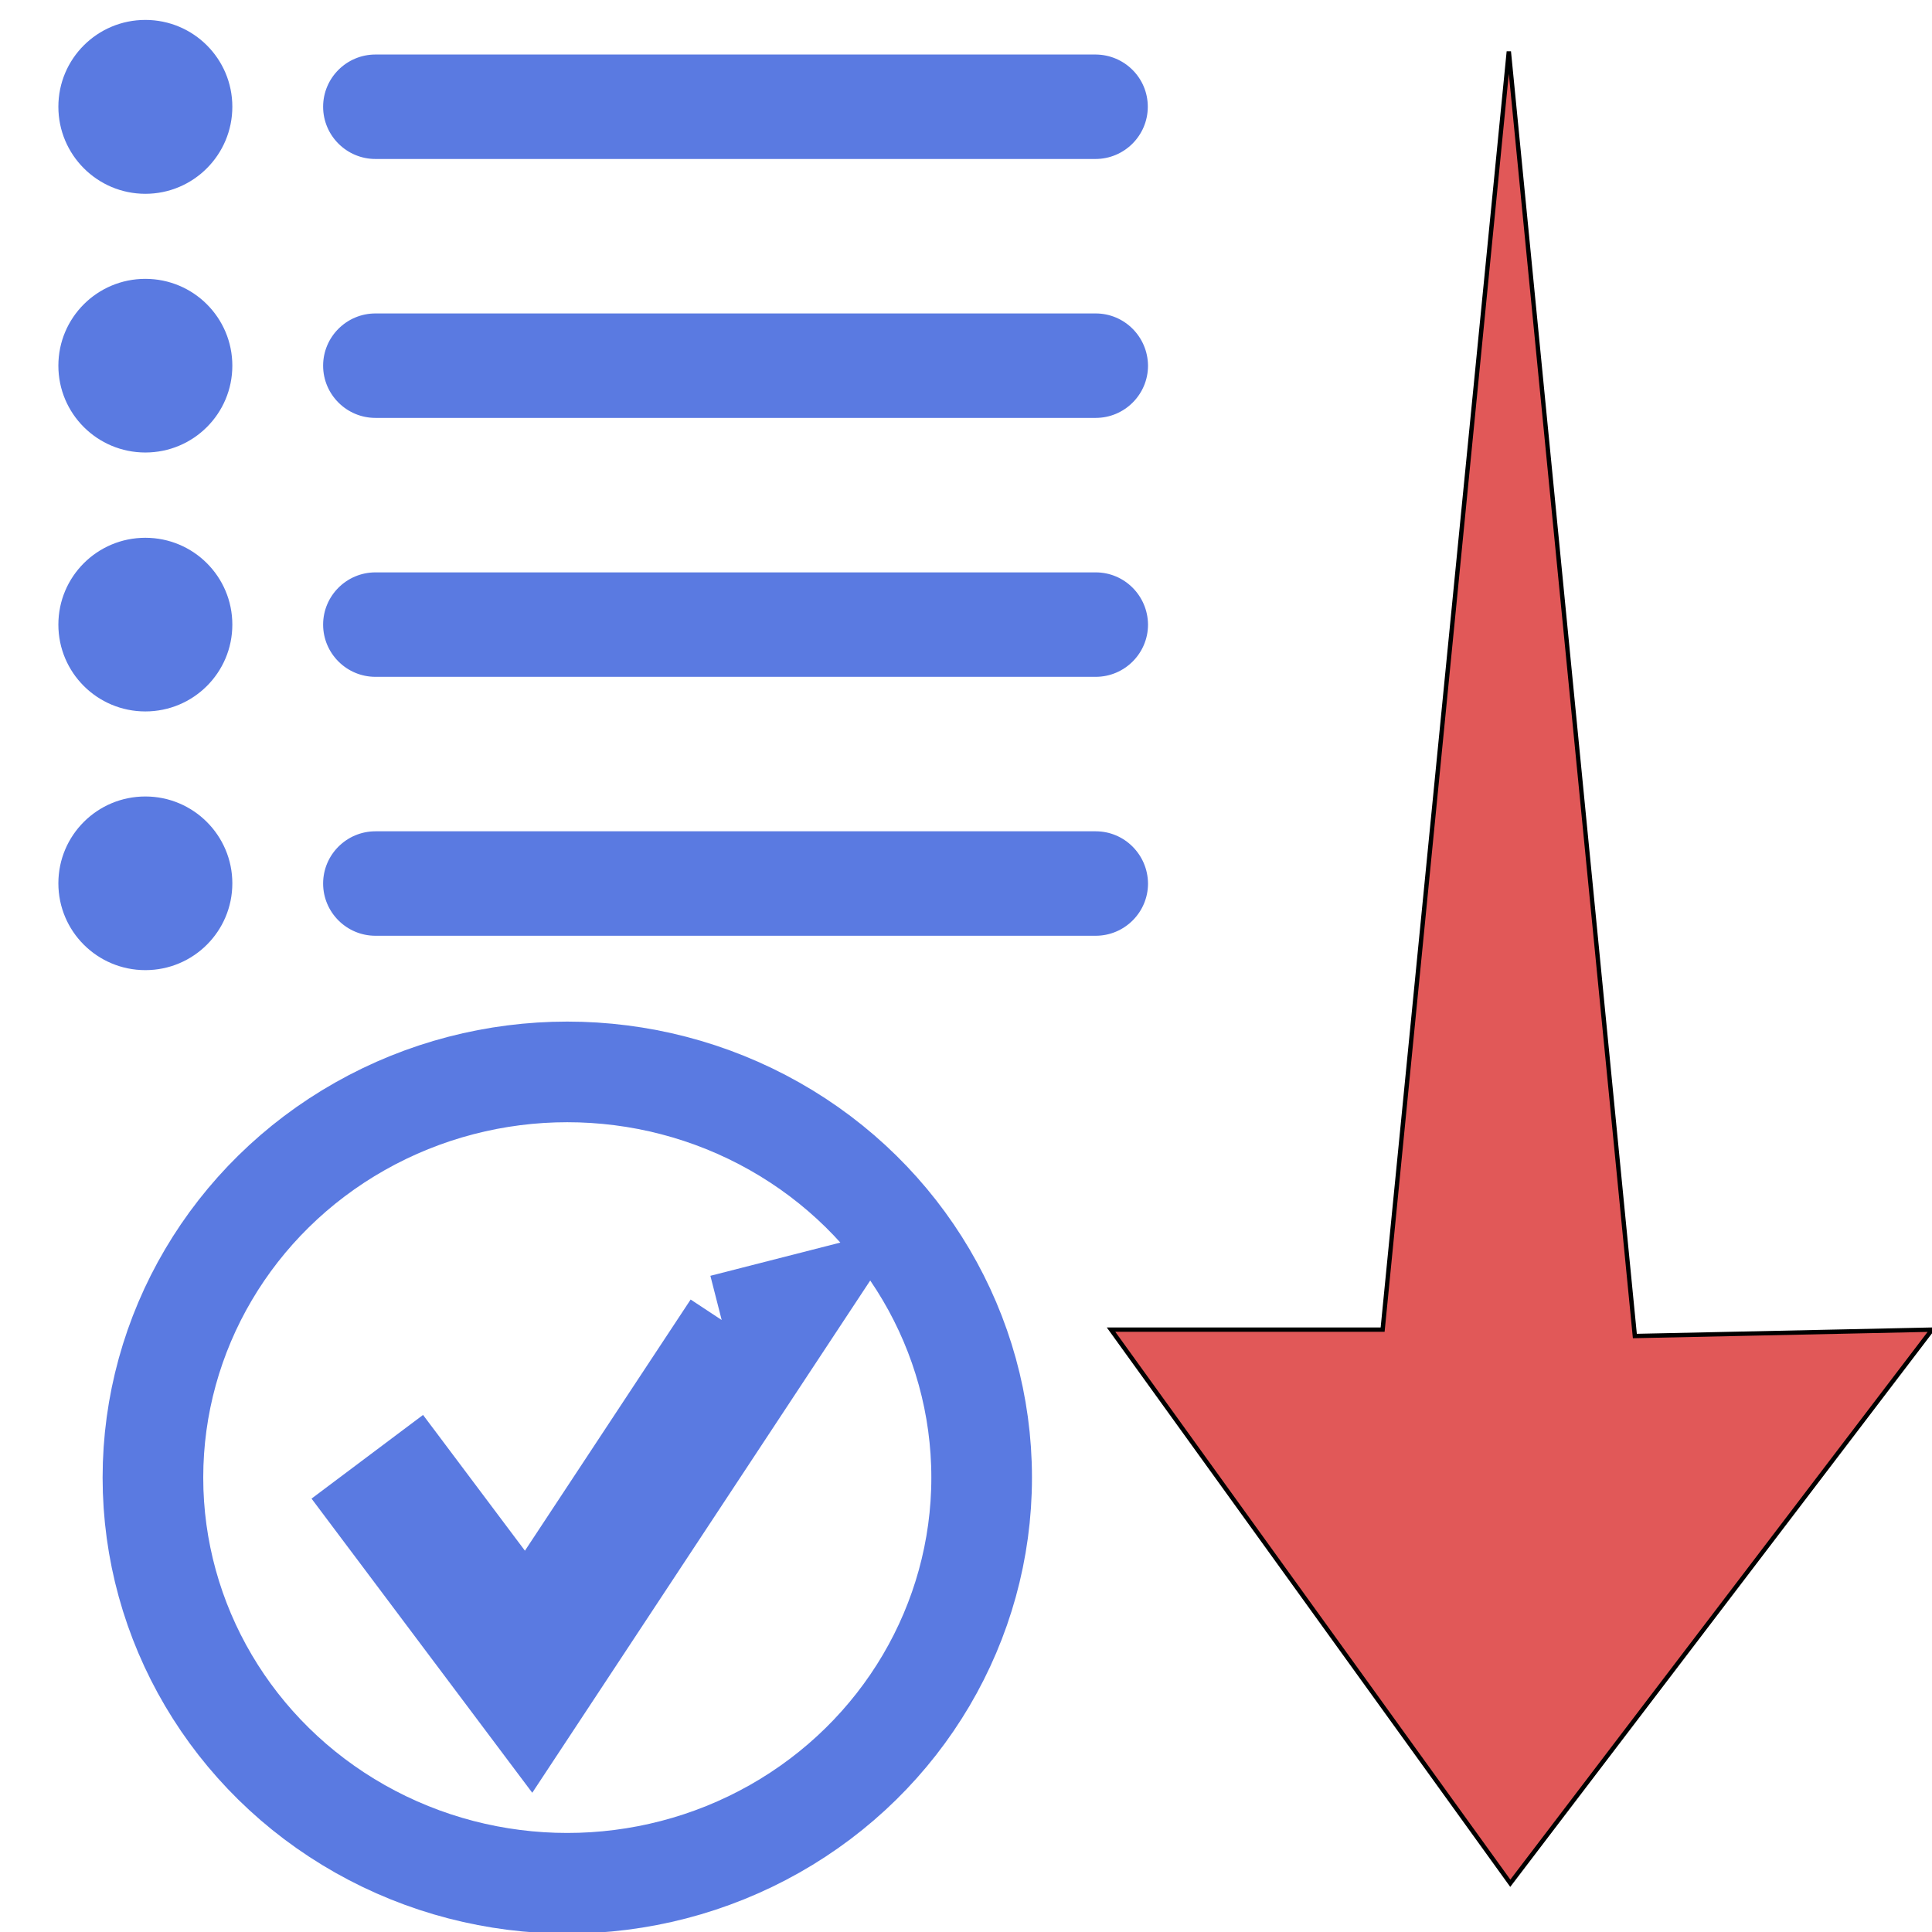 <?xml version="1.0" encoding="UTF-8" standalone="no"?>
<!-- Generator: Adobe Illustrator 19.0.0, SVG Export Plug-In . SVG Version: 6.00 Build 0)  -->

<svg
   xmlns:dc="http://purl.org/dc/elements/1.1/"
   xmlns:cc="http://creativecommons.org/ns#"
   xmlns:rdf="http://www.w3.org/1999/02/22-rdf-syntax-ns#"
   xmlns:svg="http://www.w3.org/2000/svg"
   xmlns="http://www.w3.org/2000/svg"
   xmlns:sodipodi="http://sodipodi.sourceforge.net/DTD/sodipodi-0.dtd"
   xmlns:inkscape="http://www.inkscape.org/namespaces/inkscape"
   version="1.1"
   id="Capa_1"
   x="0px"
   y="0px"
   viewBox="0 0 487.3 487.3"
   style="enable-background:new 0 0 487.3 487.3;"
   xml:space="preserve"
   sodipodi:docname="injectlistRadio.svg"
   inkscape:version="0.92.1 r15371"><defs
     id="defs41" /><sodipodi:namedview
     pagecolor="#ffffff"
     bordercolor="#666666"
     borderopacity="1"
     objecttolerance="10"
     gridtolerance="10"
     guidetolerance="10"
     inkscape:pageopacity="0"
     inkscape:pageshadow="2"
     inkscape:window-width="1920"
     inkscape:window-height="1017"
     id="namedview39"
     showgrid="false"
     inkscape:zoom="1.3698108"
     inkscape:cx="130.75828"
     inkscape:cy="230.90548"
     inkscape:window-x="1912"
     inkscape:window-y="-8"
     inkscape:window-maximized="1"
     inkscape:current-layer="Capa_1"
     showguides="true"
     inkscape:guide-bbox="true"><sodipodi:guide
       position="262.81,349.683"
       orientation="1,0"
       id="guide5627"
       inkscape:locked="false" /><sodipodi:guide
       position="81.033,141.625"
       orientation="0,1"
       id="guide5629"
       inkscape:locked="false" /></sodipodi:namedview><g
     id="g6"
     style="fill:#5a7ae1;fill-opacity:1"
     transform="matrix(0.564,0,0,0.563,14.722,-12.316)"><g
       id="g4"
       style="fill:#5a7ae1;fill-opacity:1"><path
         d="m 487.2,69.7 c 0,12.9 -10.5,23.4 -23.4,23.4 h -322 c -12.9,0 -23.4,-10.5 -23.4,-23.4 0,-12.9 10.5,-23.4 23.4,-23.4 h 322.1 c 12.9,0.1 23.3,10.5 23.3,23.4 z m -23.3,92.6 H 141.8 c -12.9,0 -23.4,10.5 -23.4,23.4 0,12.9 10.5,23.4 23.4,23.4 h 322.1 c 12.9,0 23.4,-10.5 23.4,-23.4 -0.1,-12.9 -10.5,-23.4 -23.4,-23.4 z m 0,116 H 141.8 c -12.9,0 -23.4,10.5 -23.4,23.4 0,12.9 10.5,23.4 23.4,23.4 h 322.1 c 12.9,0 23.4,-10.5 23.4,-23.4 -0.1,-12.9 -10.5,-23.4 -23.4,-23.4 z m 0,116 H 141.8 c -12.9,0 -23.4,10.5 -23.4,23.4 0,12.9 10.5,23.4 23.4,23.4 h 322.1 c 12.9,0 23.4,-10.5 23.4,-23.4 -0.1,-12.9 -10.5,-23.4 -23.4,-23.4 z M 38.9,30.8 C 17.4,30.8 0,48.2 0,69.7 c 0,21.5 17.4,39 38.9,39 21.5,0 38.9,-17.5 38.9,-39 0,-21.5 -17.4,-38.9 -38.9,-38.9 z m 0,116 C 17.4,146.8 0,164.2 0,185.7 c 0,21.5 17.4,38.9 38.9,38.9 21.5,0 38.9,-17.4 38.9,-38.9 0,-21.5 -17.4,-38.9 -38.9,-38.9 z m 0,116 C 17.4,262.8 0,280.2 0,301.7 c 0,21.5 17.4,38.9 38.9,38.9 21.5,0 38.9,-17.4 38.9,-38.9 0,-21.5 -17.4,-38.9 -38.9,-38.9 z m 0,115.9 C 17.4,378.7 0,396.1 0,417.6 c 0,21.5 17.4,38.9 38.9,38.9 21.5,0 38.9,-17.4 38.9,-38.9 0,-21.4 -17.4,-38.9 -38.9,-38.9 z"
         id="path2"
         style="fill:#5a7ae1;fill-opacity:1"
         inkscape:connector-curvature="0" /></g></g><g
     id="g8" /><g
     id="g10" /><g
     id="g12" /><g
     id="g14" /><g
     id="g16" /><g
     id="g18" /><g
     id="g20" /><g
     id="g22" /><g
     id="g24" /><g
     id="g26" /><g
     id="g28" /><g
     id="g30" /><g
     id="g32" /><g
     id="g34" /><g
     id="g36" /><path
     style="fill:#df4d4d;fill-opacity:0.934;stroke:#000000;stroke-width:1.098px;stroke-linecap:butt;stroke-linejoin:miter;stroke-opacity:1"
     d="M 380.563,12.985 348.734,335.369 h -68.501 l 100.7,139.633 106.385,-139.633 -74.965,1.609 z"
     id="path4520"
     inkscape:connector-curvature="0"
     sodipodi:nodetypes="ccccccc" /><path
     style="fill:none;stroke:#5a7ae1;stroke-width:35.166px;stroke-linecap:butt;stroke-linejoin:miter;stroke-opacity:1"
     d="m 92.641,367.435 40.684,54.221 55.549,-84.198 -5.343,1.366"
     id="path4555-7"
     inkscape:connector-curvature="0" /><ellipse
     style="opacity:1;vector-effect:none;fill:none;fill-opacity:0.934;stroke:#5a7ae1;stroke-width:25.382;stroke-linecap:butt;stroke-linejoin:round;stroke-miterlimit:4;stroke-dasharray:none;stroke-dashoffset:0;stroke-opacity:1"
     id="path6171"
     cx="143.085"
     cy="372.686"
     rx="104.513"
     ry="102.323" /></svg>